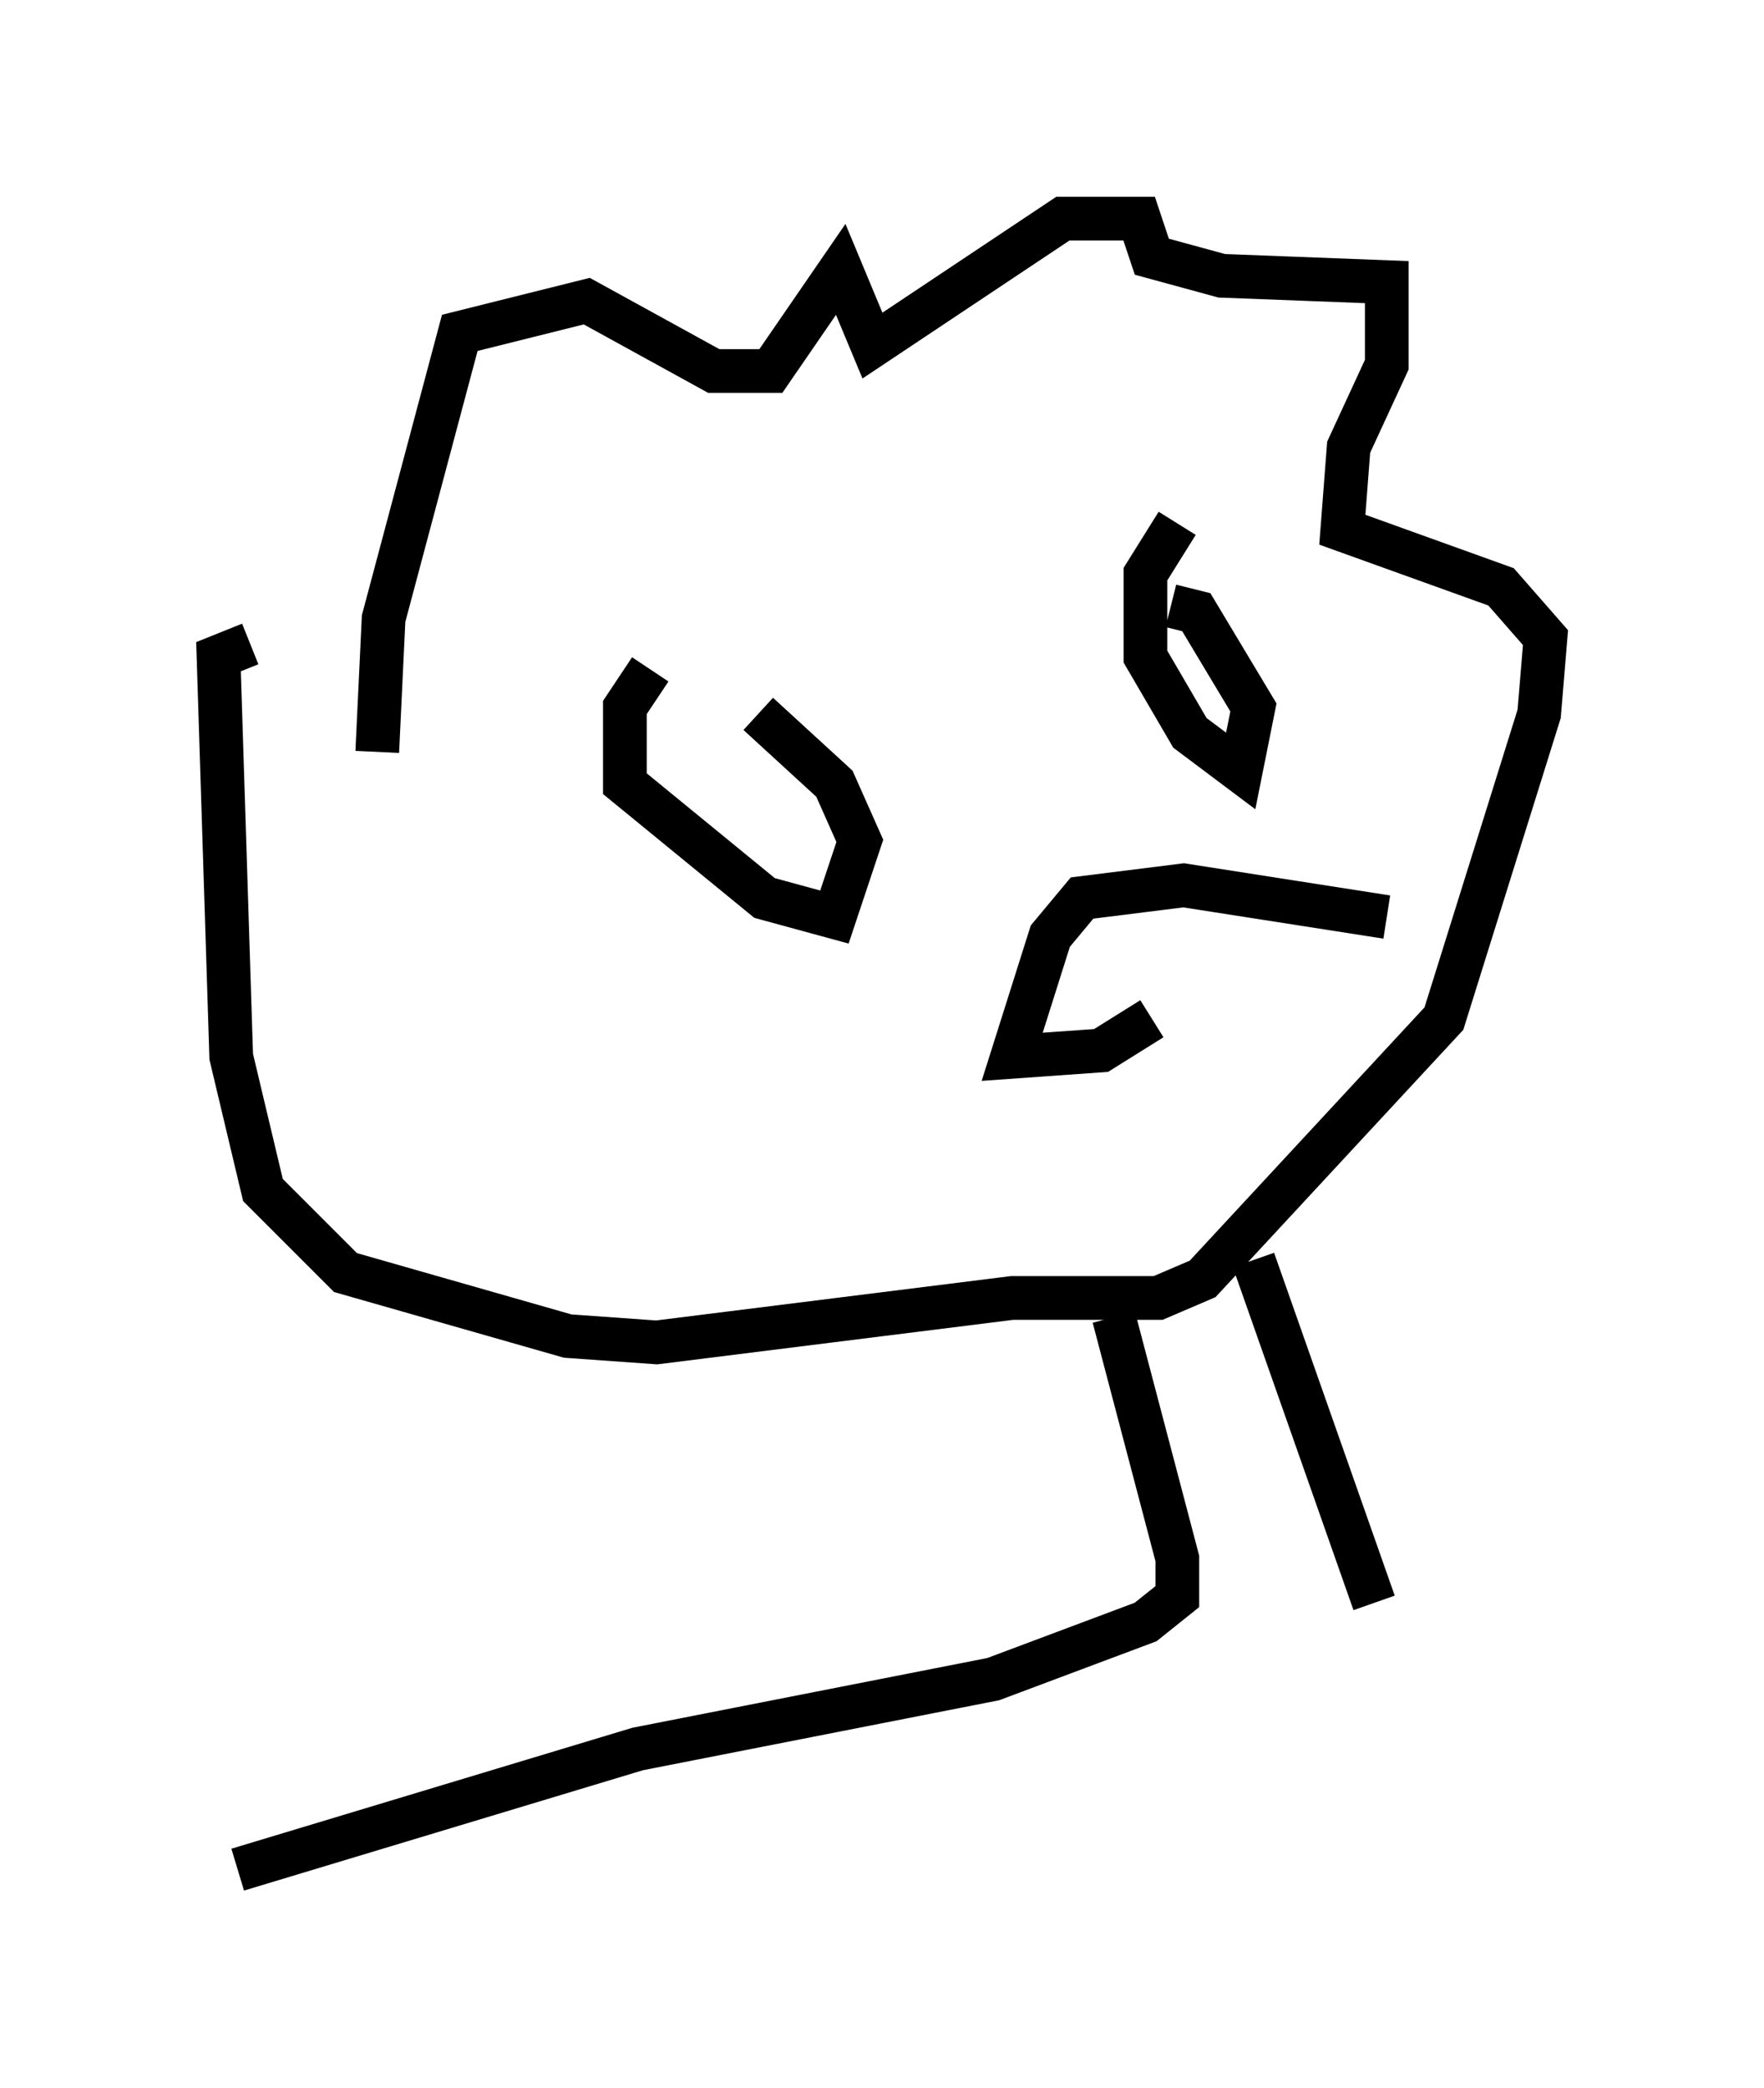 <?xml version="1.0" encoding="utf-8" ?>
<svg baseProfile="full" height="47.765" version="1.1" width="40.357" xmlns="http://www.w3.org/2000/svg" xmlns:ev="http://www.w3.org/2001/xml-events" xmlns:xlink="http://www.w3.org/1999/xlink"><defs /><rect fill="white" height="47.765" width="40.357" x="0" y="0" /><path d="M9.067, 18.508 m-0.436, -1.307 l0.145, -3.05 1.743, -6.536 l2.905, -0.726 2.905, 1.598 l1.307, 0.0 1.598, -2.324 l0.726, 1.743 4.358, -2.905 l1.743, 0.0 0.291, 0.872 l1.598, 0.436 3.777, 0.145 l0.0, 1.888 -0.872, 1.888 l-0.145, 1.888 3.631, 1.307 l1.017, 1.162 -0.145, 1.743 l-2.179, 6.972 -5.52, 5.955 l-1.017, 0.436 -3.341, 0.0 l-8.134, 1.017 -2.034, -0.145 l-5.084, -1.453 -1.888, -1.888 l-0.726, -3.05 -0.291, -9.151 l0.726, -0.291 m21.207, -2.76 l-0.726, 1.162 0.0, 1.888 l1.017, 1.743 1.162, 0.872 l0.291, -1.453 -1.307, -2.179 l-0.581, -0.145 m-11.911, 1.453 l-0.581, 0.872 0.0, 1.743 l3.196, 2.615 1.598, 0.436 l0.581, -1.743 -0.581, -1.307 l-1.743, -1.598 m14.38, 4.648 l-4.648, -0.726 -2.324, 0.291 l-0.726, 0.872 -0.872, 2.76 l2.034, -0.145 1.162, -0.726 m2.324, 5.52 l2.76, 7.844 m-5.955, -6.536 l1.453, 5.52 0.0, 0.872 l-0.726, 0.581 -3.486, 1.307 l-8.134, 1.598 -9.151, 2.76 m22.95, -6.391 " fill="none" stroke="black" stroke-width="1" /></svg>
